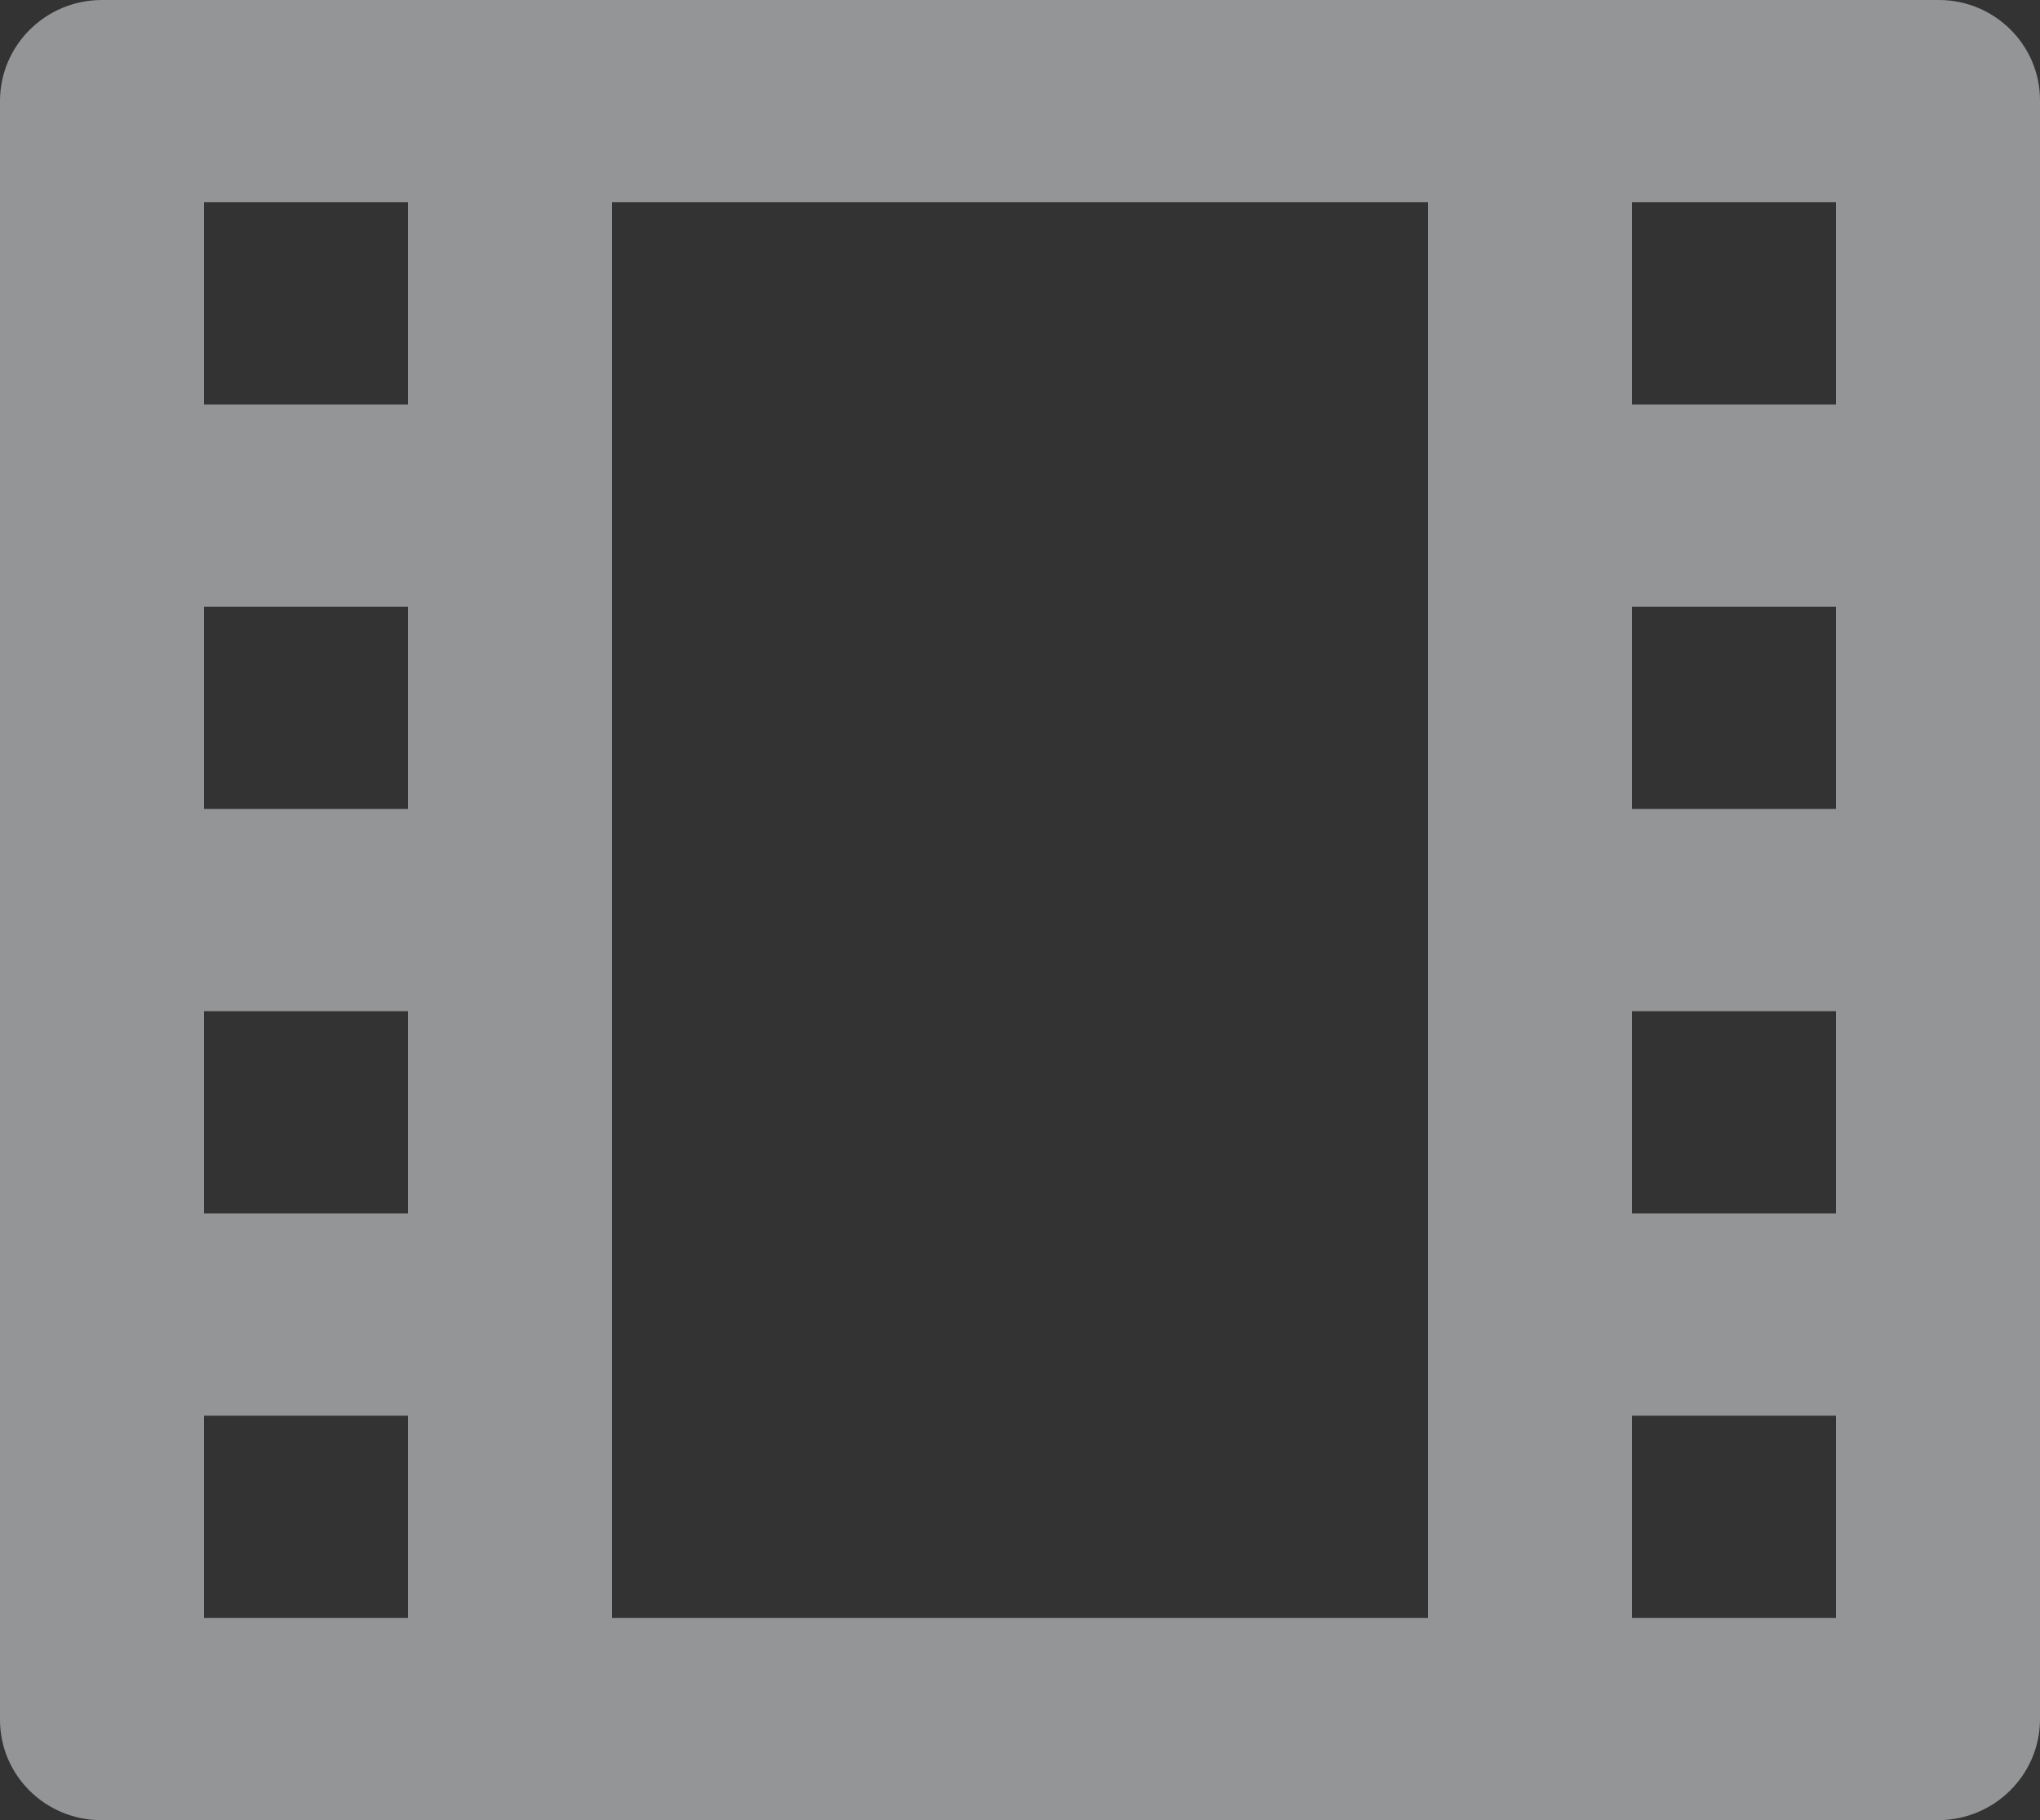 <svg width="93" height="83" viewBox="0 0 93 83" fill="none" xmlns="http://www.w3.org/2000/svg">
<rect x="0" y="0" width="93" height="83" fill="#333333" stroke="none"/>
<path opacity="0.5" fill-rule="evenodd" clip-rule="evenodd" d="M4.613 0C2.072 0.02 0.018 2.059 0 4.579V78.421C0 80.948 2.064 82.998 4.613 83H88.387C90.928 82.98 92.982 80.941 93 78.421V4.579C93 2.052 90.935 0 88.387 0H4.613ZM27.9 73.778V9.222H65.1V73.778H27.9ZM9.3 9.222V18.444H18.6V9.222H9.3ZM74.4 18.444V9.222H83.7V18.444H74.4ZM9.3 27.667V36.889H18.6V27.667H9.3ZM74.4 36.889V27.667H83.7V36.889H74.4ZM9.3 46.111V55.333H18.6V46.111H9.3ZM74.4 55.333V46.111H83.7V55.333H74.4ZM9.3 64.556V73.778H18.6V64.556H9.3ZM74.4 73.778V64.556H83.7V73.778H74.4Z" fill="#F5F8FC"/>
</svg>
